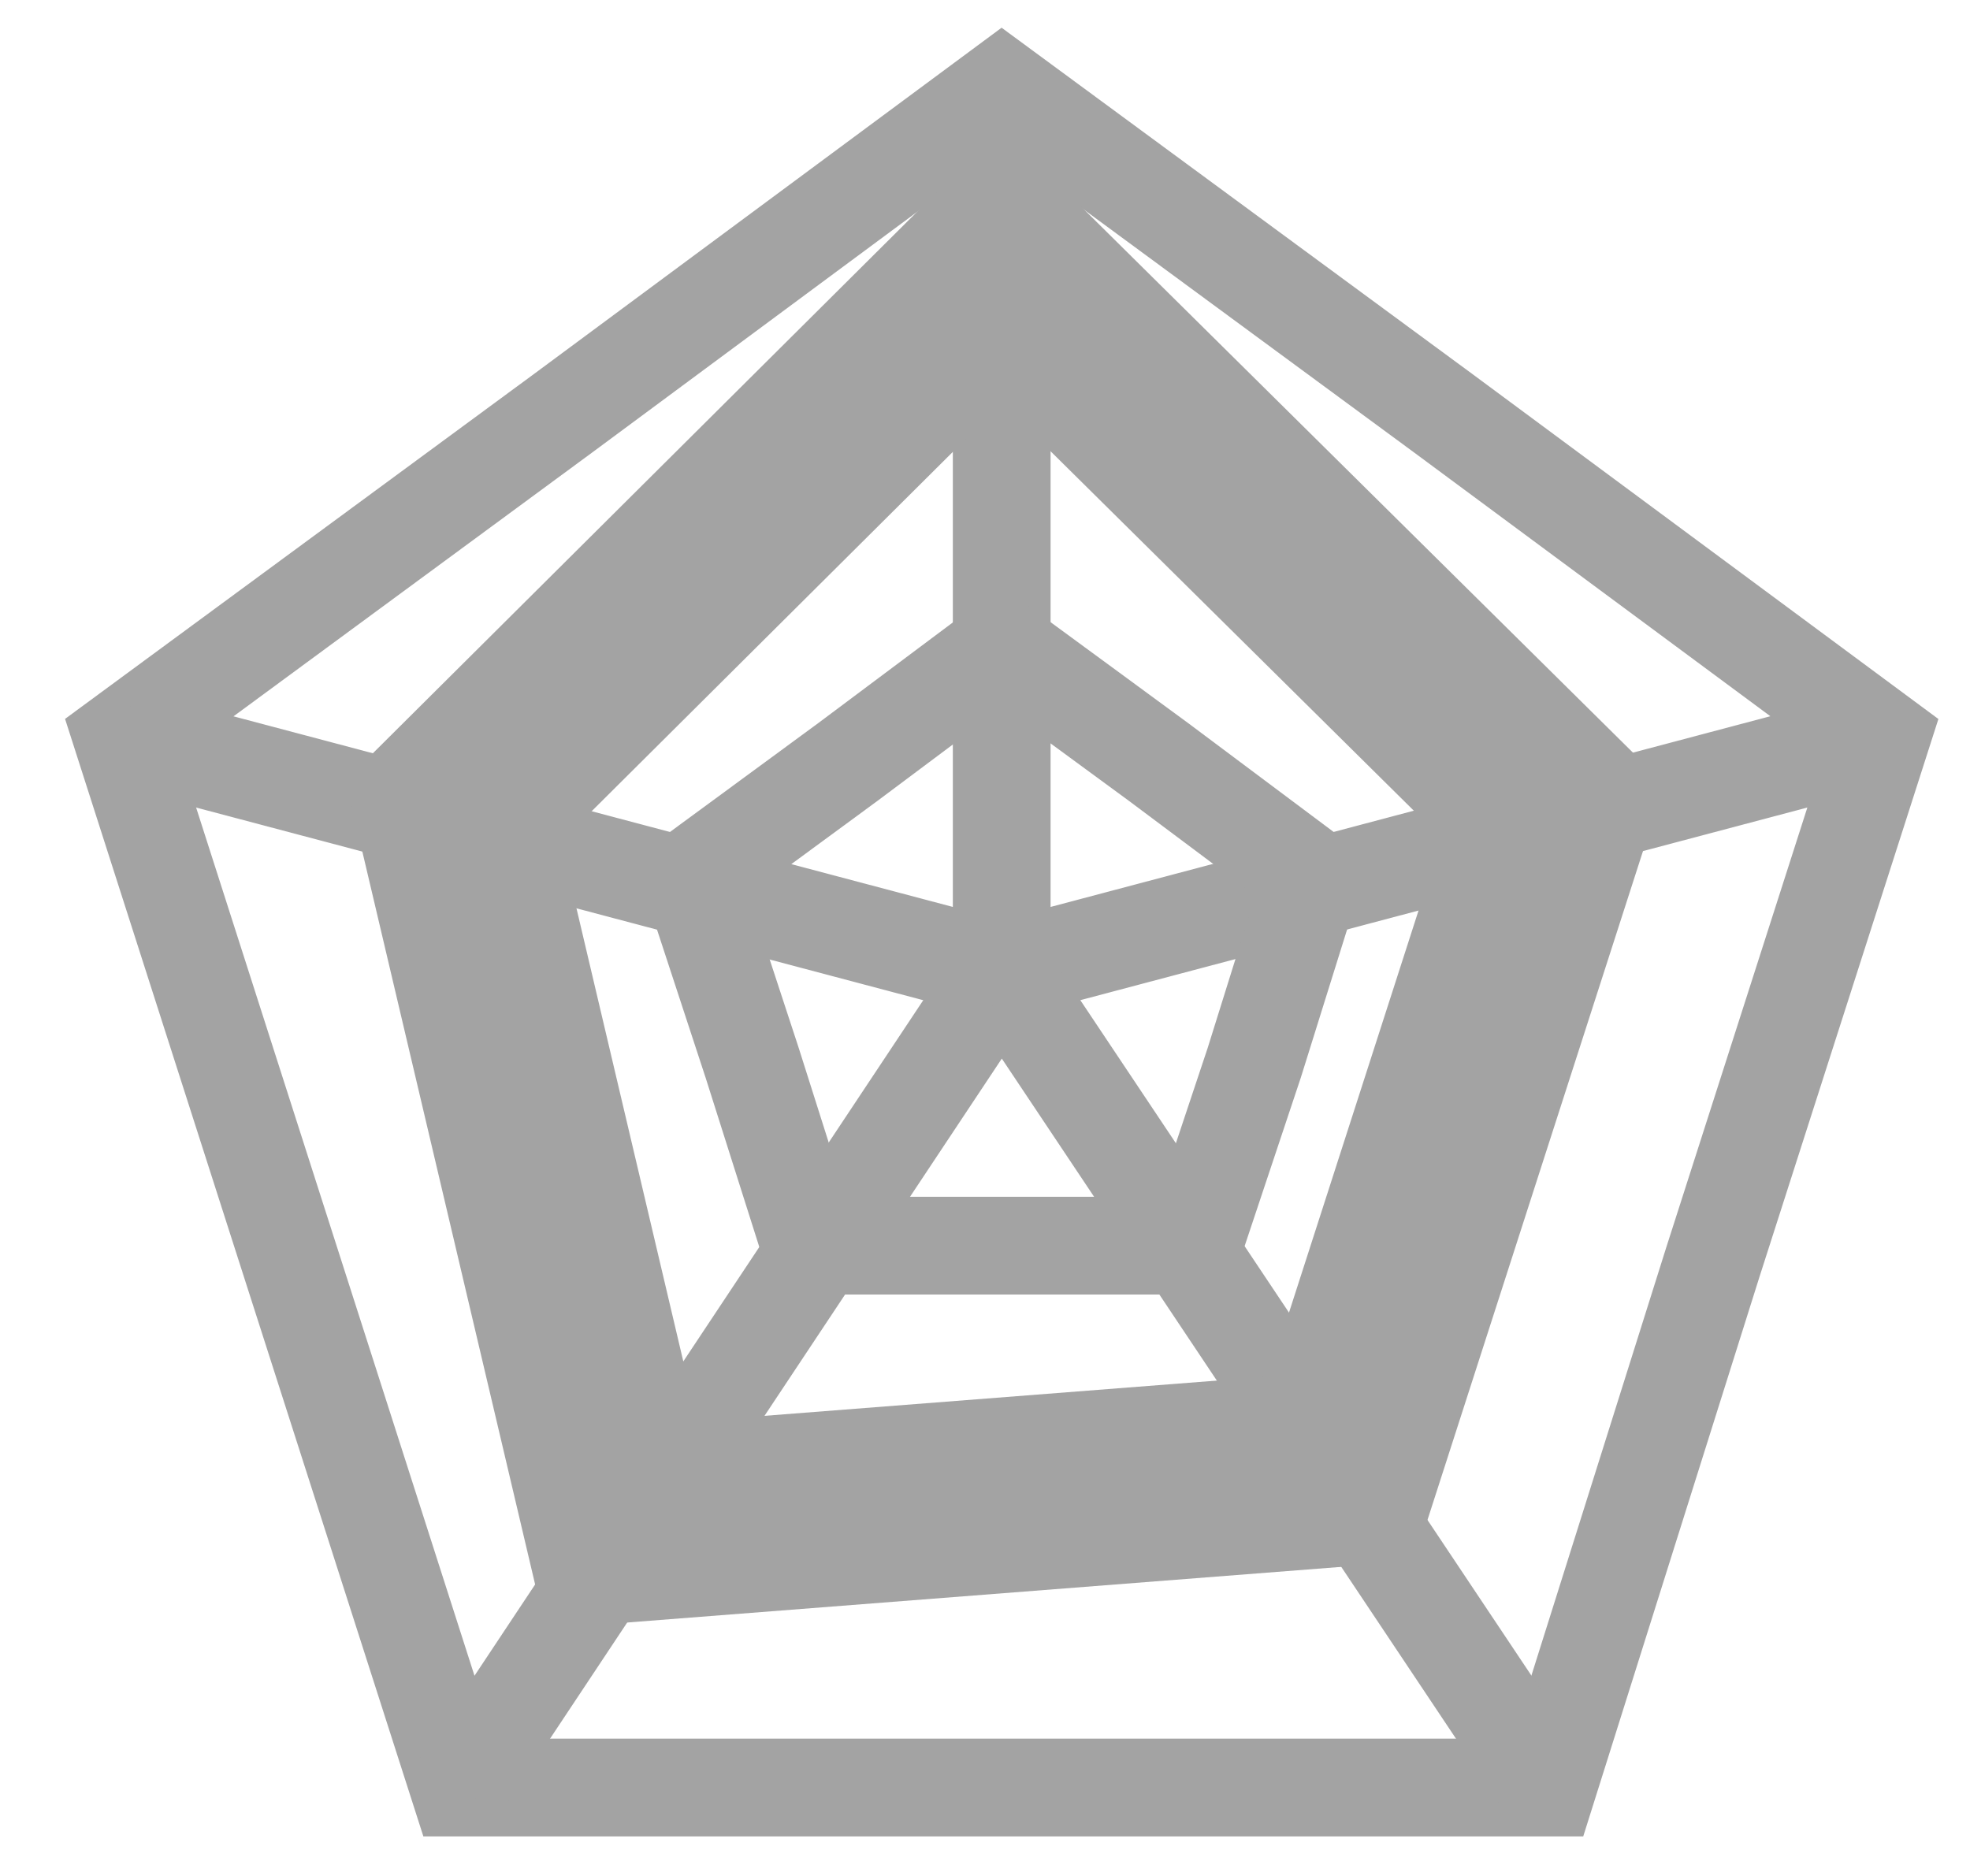 <svg width="21" height="20" viewBox="0 0 21 20" fill="none" xmlns="http://www.w3.org/2000/svg">
<path fill-rule="evenodd" clip-rule="evenodd" d="M10.678 0.943L15.381 4.403L20.053 7.862L18.258 13.459L16.495 19.057H10.678H4.893L3.098 13.459L1.304 7.862L6.006 4.403L10.678 0.943Z" stroke="#A3A3A3" stroke-width="1.042"/>
<path d="M10.678 0.943V10.346L20.052 7.862" stroke="#A3A3A3" stroke-width="1.042"/>
<path d="M16.495 19.057L10.678 10.346L4.892 19.057" stroke="#A3A3A3" stroke-width="1.042"/>
<path d="M10.678 10.346L1.304 7.862" stroke="#A3A3A3" stroke-width="1.042"/>
<path fill-rule="evenodd" clip-rule="evenodd" d="M10.678 6.897L12.349 8.123L13.989 9.35L13.37 11.331L12.72 13.28H10.678H8.636L8.018 11.331L7.368 9.35L9.039 8.123L10.678 6.897Z" stroke="#A3A3A3" stroke-width="1.042"/>
<path fill-rule="evenodd" clip-rule="evenodd" d="M10.678 2.83L16.557 8.648L14.298 15.66L6.625 16.258L4.831 8.648L10.678 2.83Z" stroke="#A3A3A3" stroke-width="2.083"/>
</svg>
